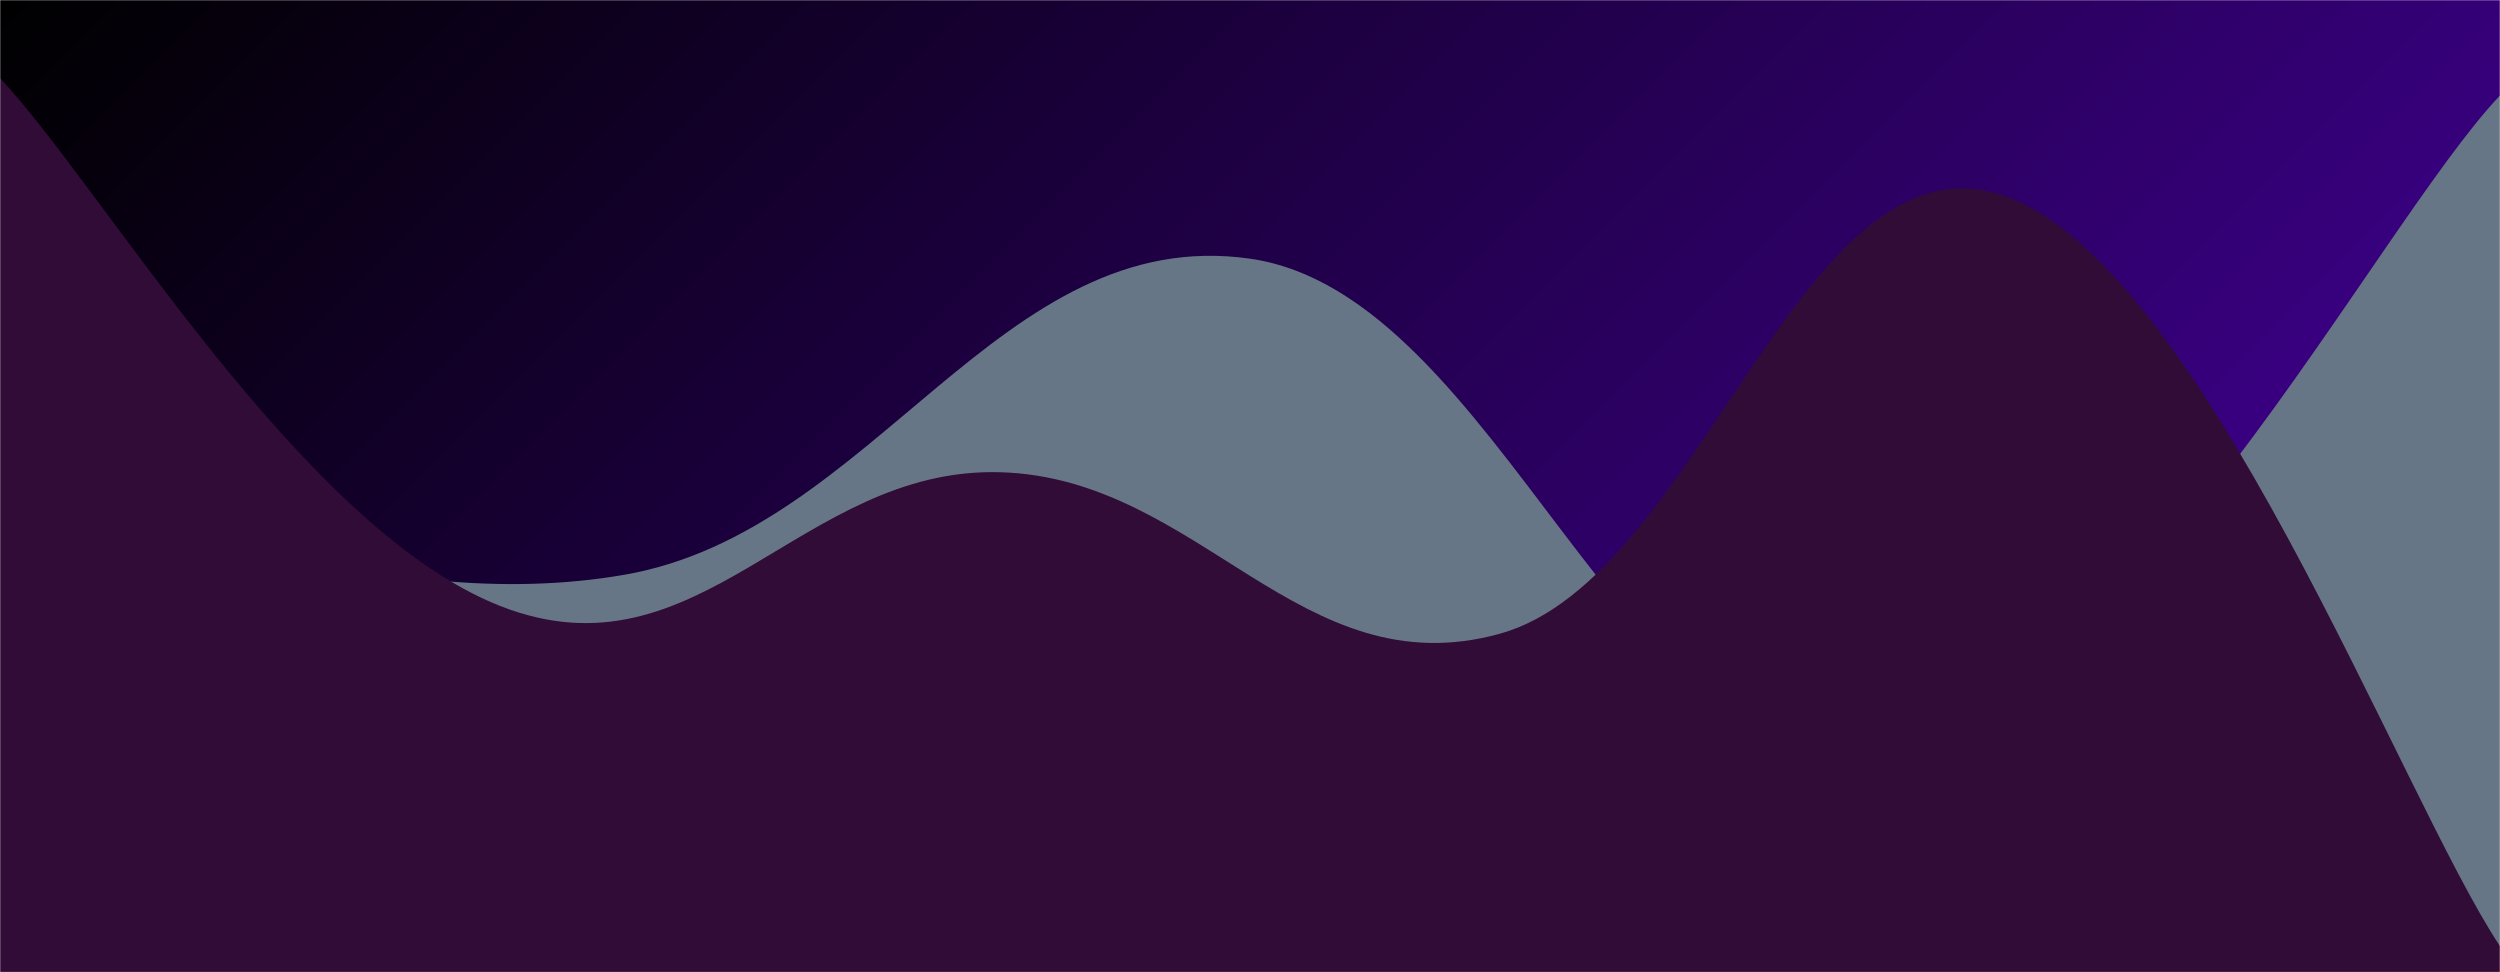 <svg xmlns="http://www.w3.org/2000/svg" version="1.1" xmlns:xlink="http://www.w3.org/1999/xlink" xmlns:svgjs="http://svgjs.com/svgjs" width="1440" height="560" preserveAspectRatio="none" viewBox="0 0 1440 560"><g mask="url(&quot;#SvgjsMask1544&quot;)" fill="none"><rect width="1440" height="560" x="0" y="0" fill="url(#SvgjsLinearGradient1545)"></rect><path d="M 0,275 C 72,286.2 216,356.2 360,331 C 504,305.8 576,128.4 720,149 C 864,169.6 936,452.8 1080,434 C 1224,415.2 1368,130.8 1440,55L1440 560L0 560z" fill="rgba(103, 118, 134, 1)"></path><path d="M 0,45 C 57.6,105.8 172.8,303.6 288,349 C 403.2,394.4 460.8,268.8 576,272 C 691.2,275.2 748.8,397 864,365 C 979.2,333 1036.8,76 1152,112 C 1267.2,148 1382.4,458.4 1440,545L1440 560L0 560z" fill="rgba(48, 12, 55, 1)"></path></g><defs><mask id="SvgjsMask1544"><rect width="1440" height="560" fill="#ffffff"></rect></mask><linearGradient x1="15.28%" y1="-39.29%" x2="84.72%" y2="139.29%" gradientUnits="userSpaceOnUse" id="SvgjsLinearGradient1545"><stop stop-color="rgba(0, 0, 0, 1)" offset="0"></stop><stop stop-color="rgba(73, 0, 165, 1)" offset="1"></stop></linearGradient></defs></svg>